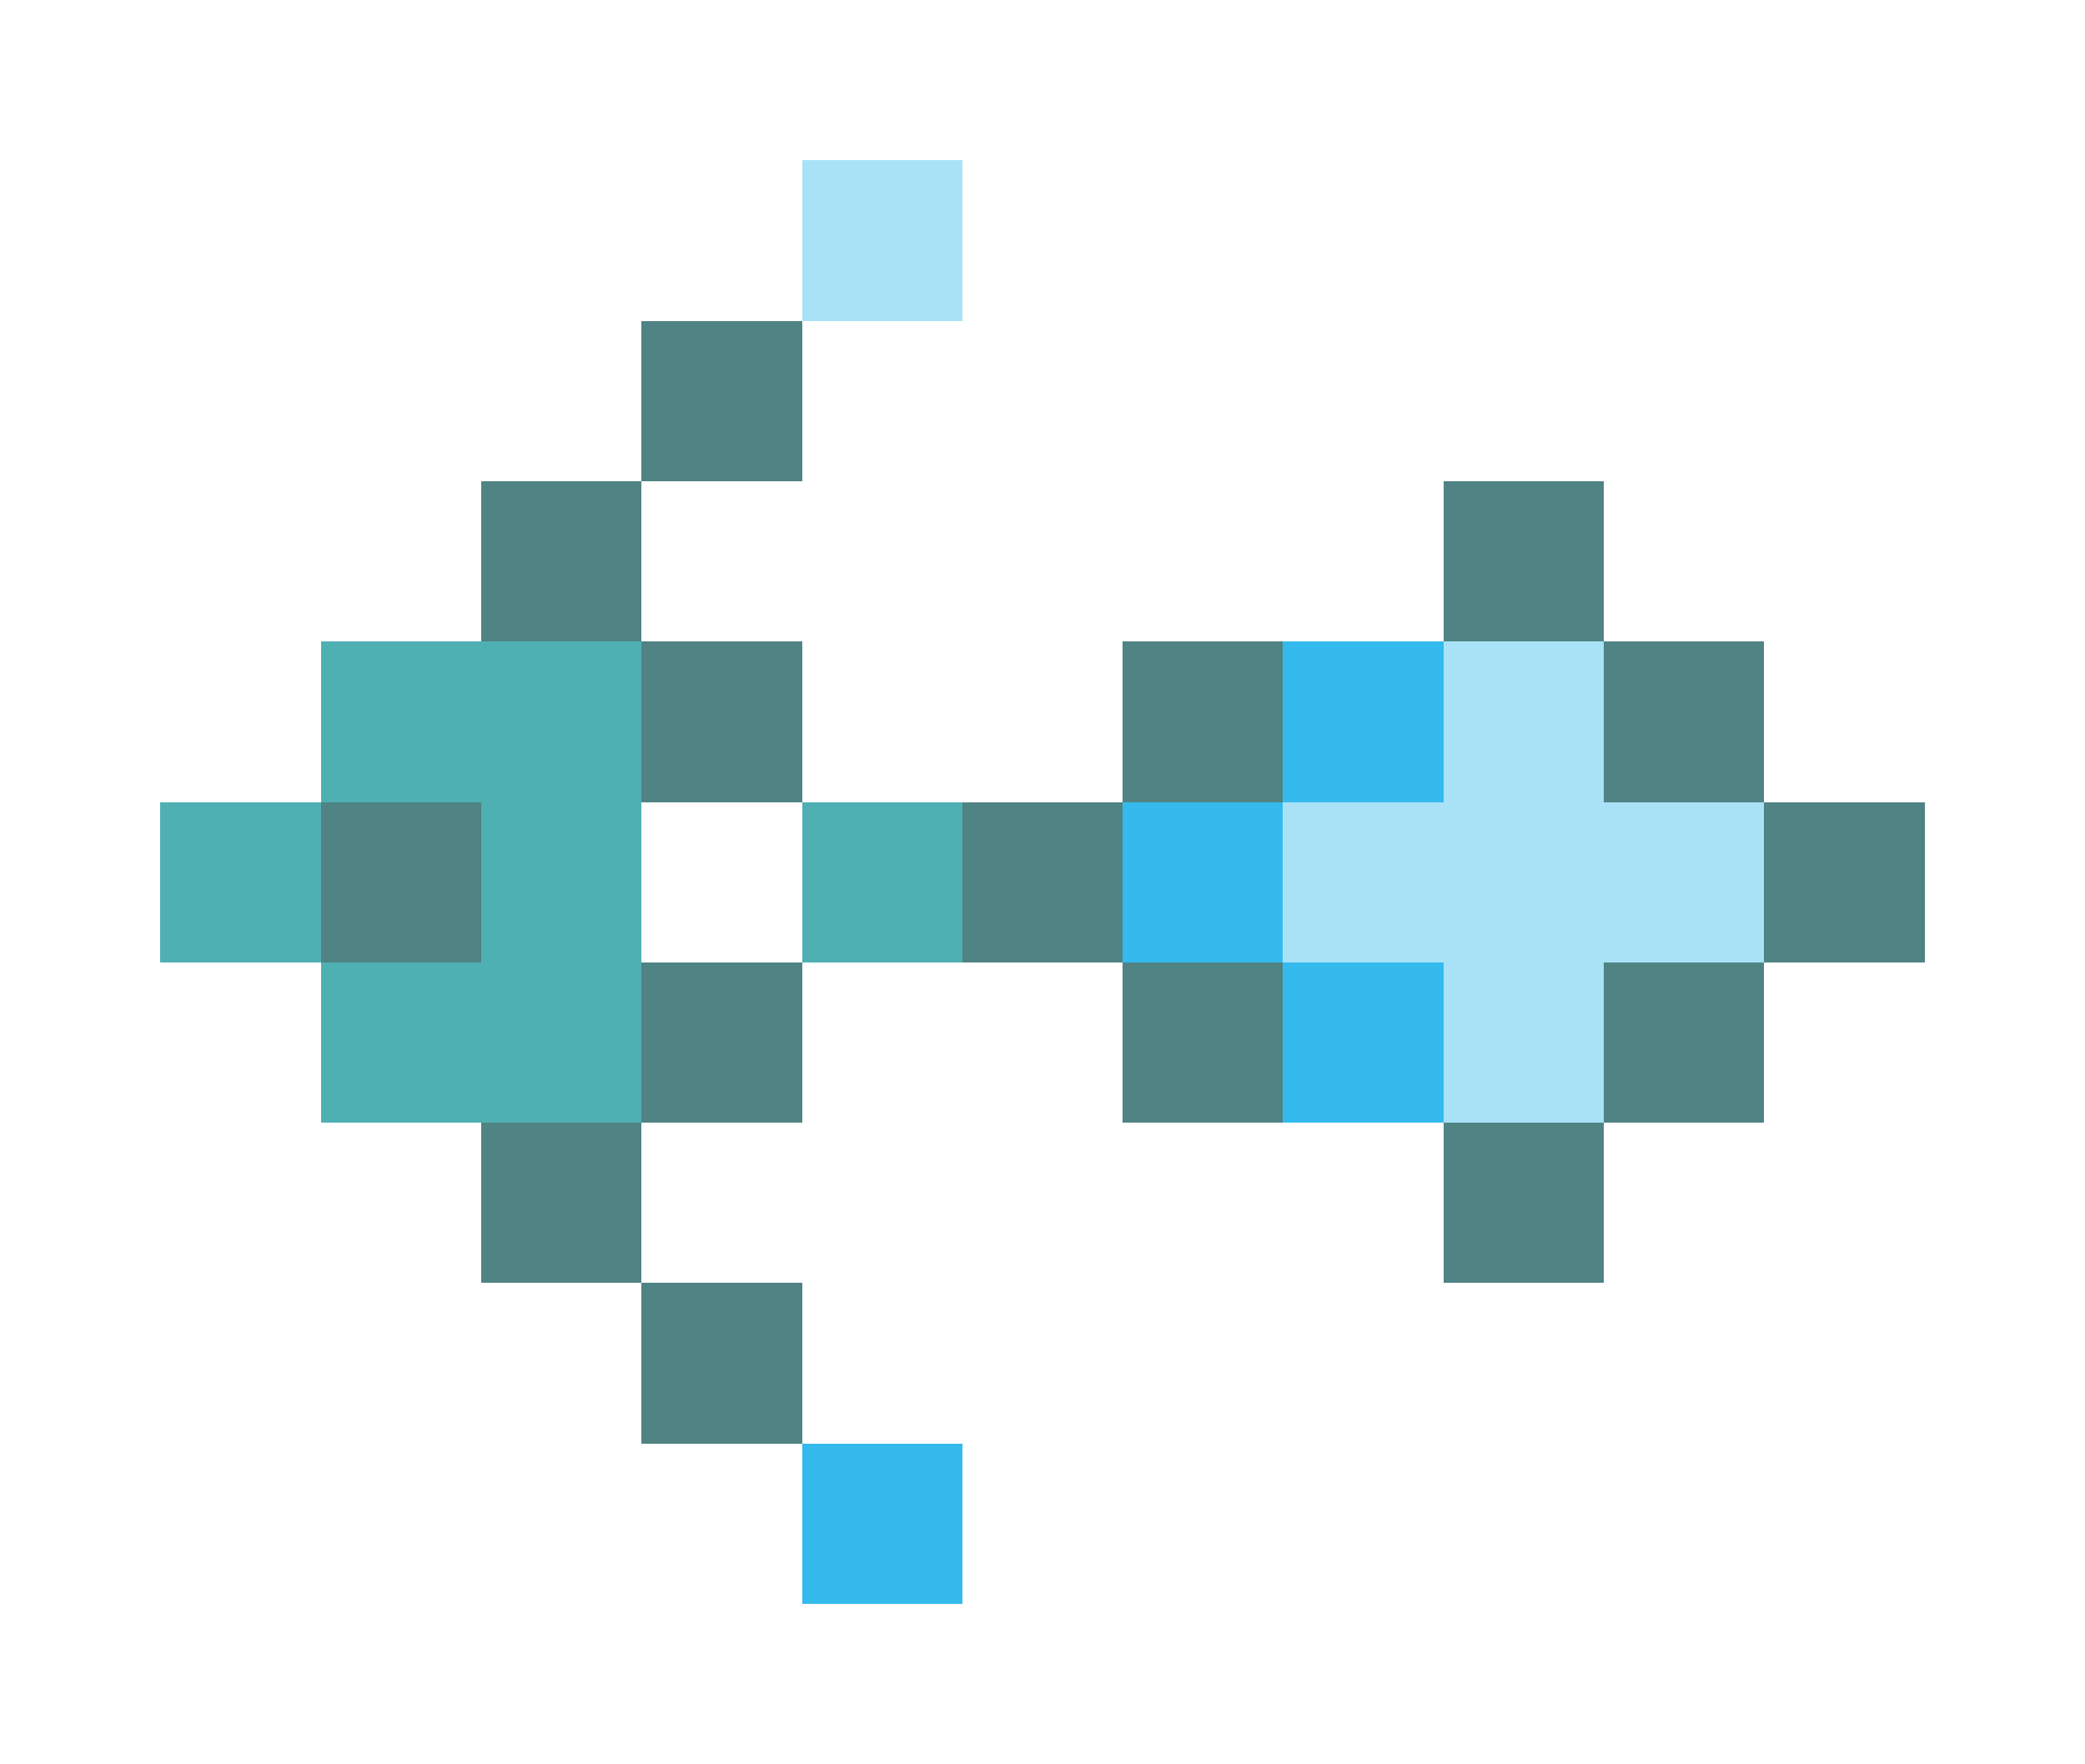 <svg xmlns="http://www.w3.org/2000/svg" shape-rendering="crispEdges" viewBox="0 -0.5 13 11">
    <path stroke="#a9e2f7" d="M5 1h1m3 3h1M8 5h3M9 6h1"/>
    <path stroke="#508383" d="M4 2h1M3 3h1m5 0h1M4 4h1m2 0h1m2 0h1M2 5h1m3 0h1m4 0h1M4 6h1m2 0h1m2 0h1M3 7h1m5 0h1M4 8h1"/>
    <path stroke="#4fb0b3" d="M2 4h2M1 5h1m1 0h1m1 0h1M2 6h2"/>
    <path stroke="#34baec" d="M8 4h1M7 5h1m0 1h1M5 9h1"/>
</svg>

